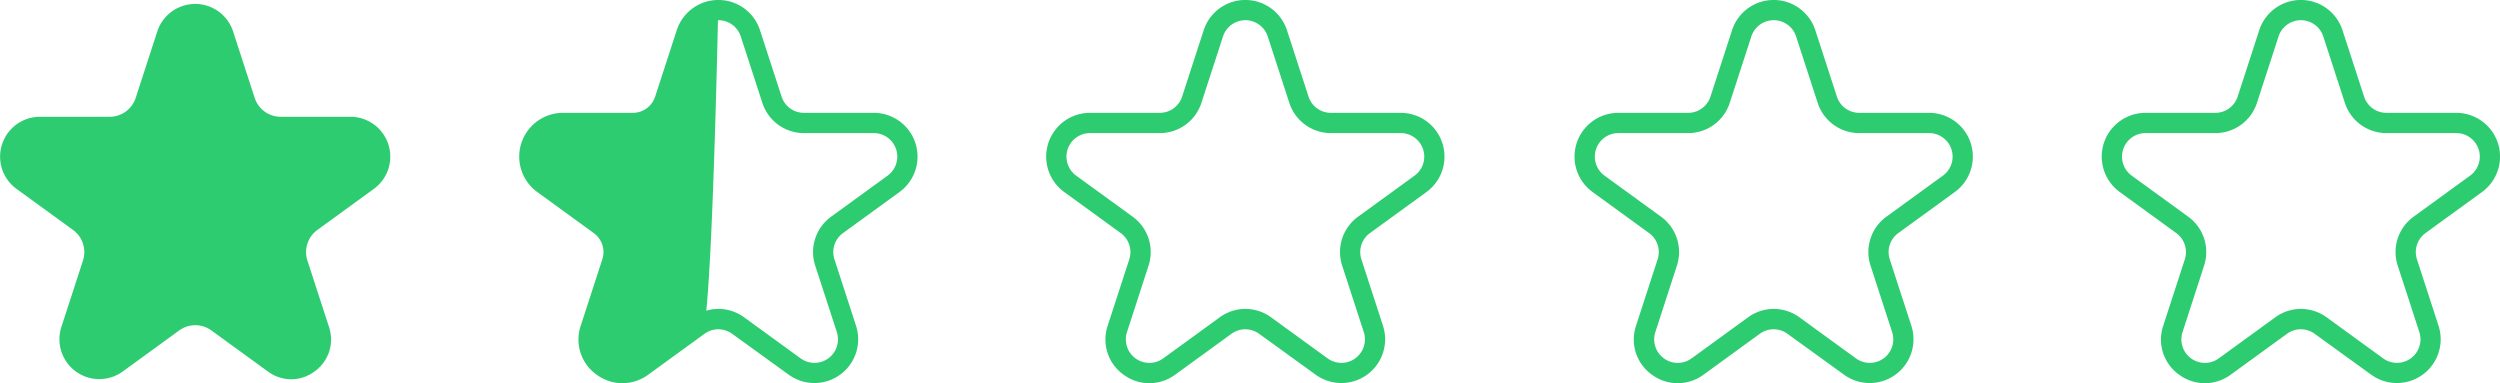 <svg xmlns="http://www.w3.org/2000/svg" width="96.526" height="14.796" viewBox="0 0 96.526 14.796">
  <g id="_1.5_1.9" data-name="1.5~1.9" transform="translate(-83.852 -207.837)">
    <path id="パス_184" data-name="パス 184" d="M374.477,603.392a1.533,1.533,0,0,1-.9-.3l-2.18-1.584a1.056,1.056,0,0,0-1.246,0l-2.18,1.584a1.539,1.539,0,0,1-2.368-1.72l.833-2.562a1.058,1.058,0,0,0-.385-1.185l-2.18-1.584a1.539,1.539,0,0,1,.9-2.784h2.694a1.057,1.057,0,0,0,1.008-.732l.833-2.562a1.539,1.539,0,0,1,2.927,0l.833,2.562a1.057,1.057,0,0,0,1.008.732h2.694a1.539,1.539,0,0,1,.9,2.784l-2.18,1.584a1.058,1.058,0,0,0-.385,1.185l.833,2.562a1.516,1.516,0,0,1-.559,1.72,1.534,1.534,0,0,1-.9.3Z" transform="translate(-279.381 -380.911)" fill="#2ecc71"/>
    <g id="グループ_64" data-name="グループ 64" transform="translate(-68.155)">
      <path id="パス_207" data-name="パス 207" d="M539.571,601.508l-2.148,1.584a1.5,1.5,0,0,1-1.782,0,1.552,1.552,0,0,1-.551-1.72l.82-2.562a1.066,1.066,0,0,0-.38-1.185l-2.148-1.584a1.552,1.552,0,0,1-.551-1.72,1.519,1.519,0,0,1,1.442-1.063h2.655a1.043,1.043,0,0,0,.993-.732l.82-2.562a1.519,1.519,0,0,1,1.442-1.063S539.936,601.237,539.571,601.508Z" transform="translate(-360.441 -380.911)" fill="#2ecc71"/>
      <path id="パス_188" data-name="パス 188" d="M592.86,603.308a1.685,1.685,0,0,1-.993-.329,1.665,1.665,0,0,1-.614-1.89l.833-2.562a.906.906,0,0,0-.33-1.016l-2.18-1.584a1.69,1.69,0,0,1,.993-3.058h2.694a.906.906,0,0,0,.864-.628l.833-2.562a1.69,1.69,0,0,1,3.215,0l.833,2.562a.906.906,0,0,0,.864.628h2.694a1.69,1.69,0,0,1,.994,3.058l-2.18,1.584a.906.906,0,0,0-.33,1.016l.833,2.562a1.69,1.69,0,0,1-2.6,1.89L597.1,601.4a.906.906,0,0,0-1.068,0l-2.18,1.584A1.685,1.685,0,0,1,592.86,603.308Zm3.707-2.869a1.687,1.687,0,0,1,.993.323l2.18,1.584a.908.908,0,0,0,1.4-1.016l-.833-2.562a1.686,1.686,0,0,1,.614-1.89l2.18-1.584a.908.908,0,0,0-.534-1.643h-2.694a1.686,1.686,0,0,1-1.607-1.168l-.833-2.562a.908.908,0,0,0-1.728,0l-.833,2.562a1.686,1.686,0,0,1-1.607,1.168h-2.694a.908.908,0,0,0-.534,1.643l2.18,1.584a1.686,1.686,0,0,1,.614,1.89L592,601.331a.908.908,0,0,0,1.4,1.016l2.18-1.584A1.688,1.688,0,0,1,596.567,600.439Z" transform="translate(-416.824 -380.675)" fill="#2ecc71"/>
    </g>
    <g id="グループ_66" data-name="グループ 66" transform="translate(-47.809)">
      <path id="パス_188-2" data-name="パス 188" d="M592.86,603.308a1.685,1.685,0,0,1-.993-.329,1.665,1.665,0,0,1-.614-1.89l.833-2.562a.906.906,0,0,0-.33-1.016l-2.18-1.584a1.69,1.69,0,0,1,.993-3.058h2.694a.906.906,0,0,0,.864-.628l.833-2.562a1.69,1.69,0,0,1,3.215,0l.833,2.562a.906.906,0,0,0,.864.628h2.694a1.69,1.69,0,0,1,.994,3.058l-2.18,1.584a.906.906,0,0,0-.33,1.016l.833,2.562a1.69,1.69,0,0,1-2.6,1.89L597.1,601.4a.906.906,0,0,0-1.068,0l-2.18,1.584A1.685,1.685,0,0,1,592.86,603.308Zm3.707-2.869a1.687,1.687,0,0,1,.993.323l2.18,1.584a.908.908,0,0,0,1.4-1.016l-.833-2.562a1.686,1.686,0,0,1,.614-1.89l2.18-1.584a.908.908,0,0,0-.534-1.643h-2.694a1.686,1.686,0,0,1-1.607-1.168l-.833-2.562a.908.908,0,0,0-1.728,0l-.833,2.562a1.686,1.686,0,0,1-1.607,1.168h-2.694a.908.908,0,0,0-.534,1.643l2.18,1.584a1.686,1.686,0,0,1,.614,1.89L592,601.331a.908.908,0,0,0,1.4,1.016l2.18-1.584A1.688,1.688,0,0,1,596.567,600.439Z" transform="translate(-416.824 -380.675)" fill="#2ecc71"/>
    </g>
    <g id="グループ_67" data-name="グループ 67" transform="translate(-27.409)">
      <path id="パス_188-3" data-name="パス 188" d="M592.86,603.308a1.685,1.685,0,0,1-.993-.329,1.665,1.665,0,0,1-.614-1.89l.833-2.562a.906.906,0,0,0-.33-1.016l-2.18-1.584a1.69,1.69,0,0,1,.993-3.058h2.694a.906.906,0,0,0,.864-.628l.833-2.562a1.69,1.69,0,0,1,3.215,0l.833,2.562a.906.906,0,0,0,.864.628h2.694a1.69,1.69,0,0,1,.994,3.058l-2.18,1.584a.906.906,0,0,0-.33,1.016l.833,2.562a1.69,1.69,0,0,1-2.6,1.89L597.1,601.4a.906.906,0,0,0-1.068,0l-2.18,1.584A1.685,1.685,0,0,1,592.86,603.308Zm3.707-2.869a1.687,1.687,0,0,1,.993.323l2.18,1.584a.908.908,0,0,0,1.4-1.016l-.833-2.562a1.686,1.686,0,0,1,.614-1.89l2.18-1.584a.908.908,0,0,0-.534-1.643h-2.694a1.686,1.686,0,0,1-1.607-1.168l-.833-2.562a.908.908,0,0,0-1.728,0l-.833,2.562a1.686,1.686,0,0,1-1.607,1.168h-2.694a.908.908,0,0,0-.534,1.643l2.18,1.584a1.686,1.686,0,0,1,.614,1.89L592,601.331a.908.908,0,0,0,1.4,1.016l2.18-1.584A1.688,1.688,0,0,1,596.567,600.439Z" transform="translate(-416.824 -380.675)" fill="#2ecc71"/>
    </g>
    <g id="グループ_70" data-name="グループ 70" transform="translate(-7.054)">
      <path id="パス_188-4" data-name="パス 188" d="M592.86,603.308a1.685,1.685,0,0,1-.993-.329,1.665,1.665,0,0,1-.614-1.89l.833-2.562a.906.906,0,0,0-.33-1.016l-2.18-1.584a1.69,1.69,0,0,1,.993-3.058h2.694a.906.906,0,0,0,.864-.628l.833-2.562a1.69,1.69,0,0,1,3.215,0l.833,2.562a.906.906,0,0,0,.864.628h2.694a1.69,1.69,0,0,1,.994,3.058l-2.18,1.584a.906.906,0,0,0-.33,1.016l.833,2.562a1.69,1.69,0,0,1-2.6,1.89L597.1,601.4a.906.906,0,0,0-1.068,0l-2.18,1.584A1.685,1.685,0,0,1,592.86,603.308Zm3.707-2.869a1.687,1.687,0,0,1,.993.323l2.18,1.584a.908.908,0,0,0,1.4-1.016l-.833-2.562a1.686,1.686,0,0,1,.614-1.89l2.18-1.584a.908.908,0,0,0-.534-1.643h-2.694a1.686,1.686,0,0,1-1.607-1.168l-.833-2.562a.908.908,0,0,0-1.728,0l-.833,2.562a1.686,1.686,0,0,1-1.607,1.168h-2.694a.908.908,0,0,0-.534,1.643l2.18,1.584a1.686,1.686,0,0,1,.614,1.89L592,601.331a.908.908,0,0,0,1.4,1.016l2.18-1.584A1.688,1.688,0,0,1,596.567,600.439Z" transform="translate(-416.824 -380.675)" fill="#2ecc71"/>
    </g>
  </g>
</svg>
